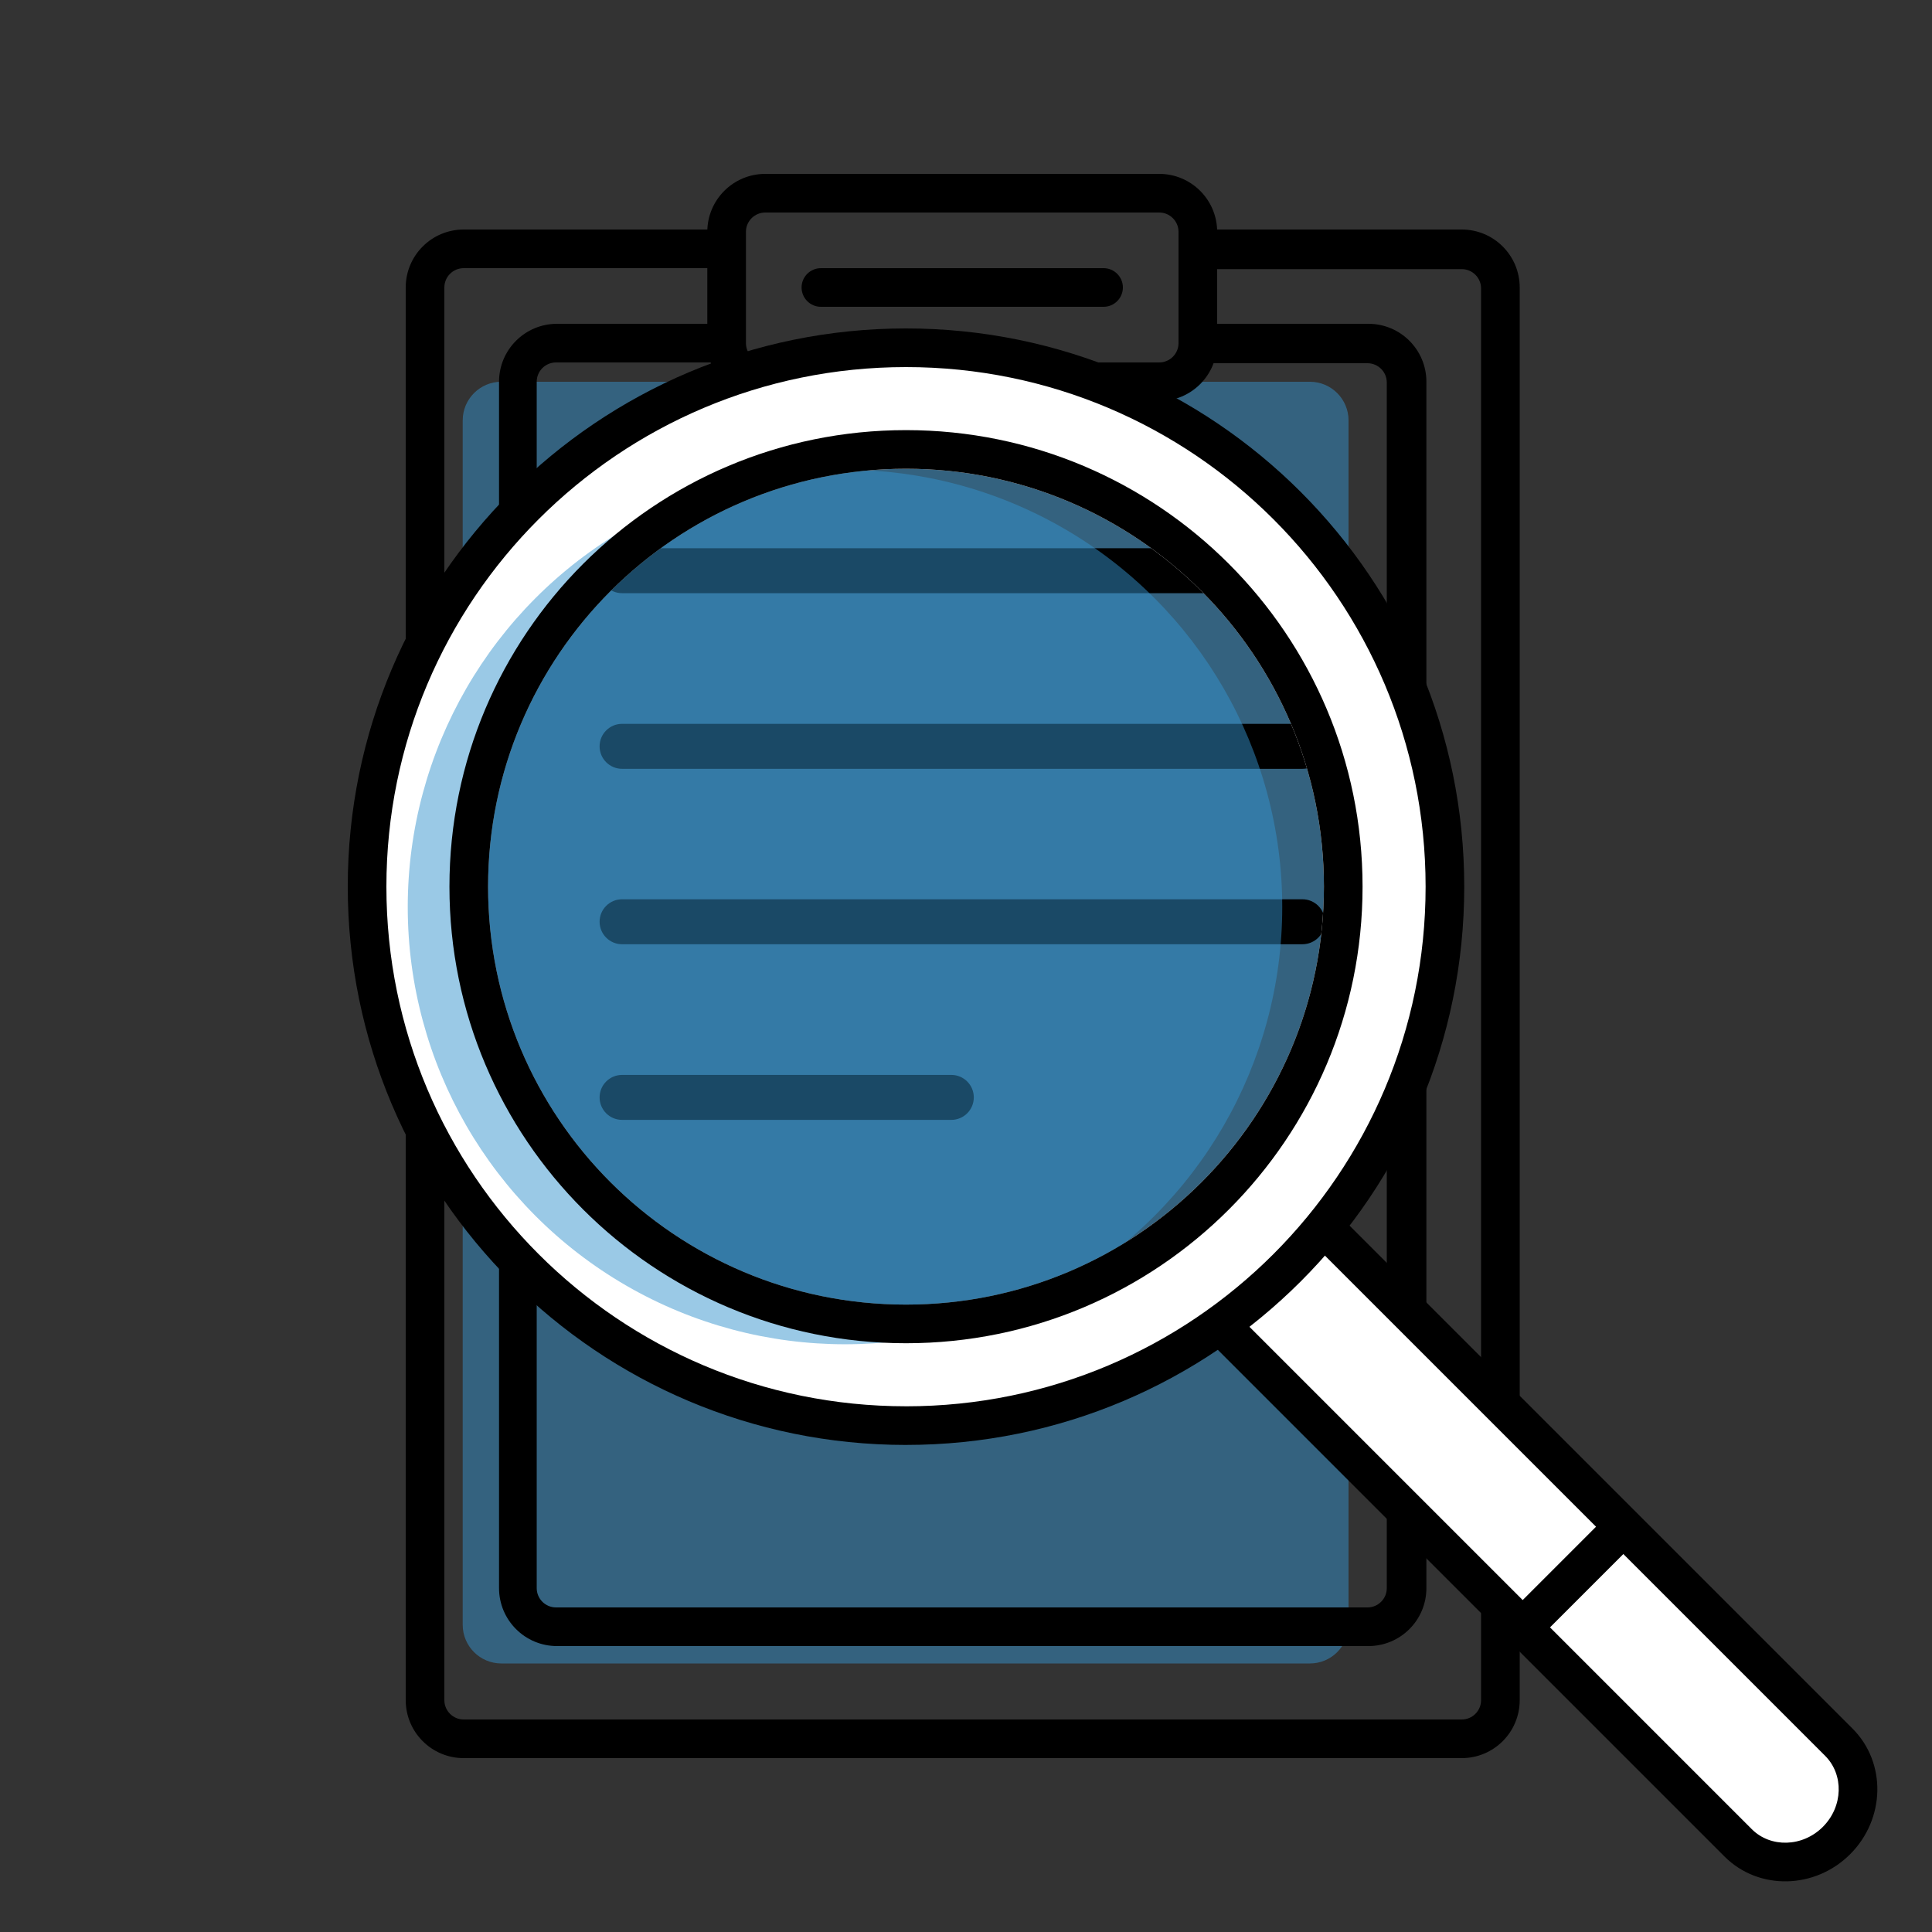 <?xml version="1.0" standalone="no"?><!-- Generator: Gravit.io --><svg xmlns="http://www.w3.org/2000/svg" xmlns:xlink="http://www.w3.org/1999/xlink" style="isolation:isolate" viewBox="0 0 100 100" width="100" height="100"><rect x="0" y="0" width="100" height="100" fill="#333333" stroke="none"/><defs><clipPath id="_clipPath_BYwQj4hdmjdwZIkMQKrFSvnic3W45z1T"><rect width="100" height="100"/></clipPath></defs><g clip-path="url(#_clipPath_BYwQj4hdmjdwZIkMQKrFSvnic3W45z1T)"><clipPath id="_clipPath_jV4HPvCPhOHDfudlnxsaudrvNk83QU4G"><rect x="0" y="0" width="100" height="100" transform="matrix(1,0,0,1,0,0)" fill="rgb(255,255,255)"/></clipPath><g clip-path="url(#_clipPath_jV4HPvCPhOHDfudlnxsaudrvNk83QU4G)"><g><g><g><g opacity="0.5"><path d=" M 25.95 19.76 L 67.8 19.76 C 68.904 19.76 69.8 20.656 69.8 21.76 L 69.8 84.1 C 69.8 85.204 68.904 86.1 67.8 86.1 L 25.95 86.1 C 24.846 86.1 23.95 85.204 23.95 84.1 L 23.95 21.76 C 23.95 20.656 24.846 19.76 25.95 19.76 Z " fill="rgb(54,146,204)"/></g><path d=" M 62 13.93 L 75.66 13.93 C 76.212 13.93 76.66 14.378 76.66 14.93 L 76.66 88 C 76.66 88.552 76.212 89 75.66 89 L 24 89 C 23.448 89 23 88.552 23 88 L 23 14.88 C 23 14.328 23.448 13.88 24 13.88 L 37.61 13.88 L 37.61 11.88 L 24 11.88 C 22.343 11.88 21 13.223 21 14.88 L 21 88 C 21 89.657 22.343 91 24 91 L 75.66 91 C 77.317 91 78.66 89.657 78.66 88 L 78.66 14.88 C 78.66 13.223 77.317 11.88 75.66 11.88 L 62 11.88 L 62 13.93 L 62 13.93 Z " fill="rgb(0,0,0)"/><path d=" M 62 18.8 L 70.78 18.8 C 71.332 18.8 71.78 19.248 71.78 19.8 L 71.78 82.2 C 71.78 82.752 71.332 83.2 70.78 83.2 L 28.78 83.2 C 28.228 83.2 27.78 82.752 27.78 82.2 Q 27.78 67.325 27.78 57.804 C 22.583 51.102 22.593 43.097 27.78 33.76 L 27.78 19.76 C 27.78 19.208 28.228 18.76 28.78 18.76 L 37.56 18.76 L 37.56 16.76 L 28.83 16.76 C 27.173 16.76 25.83 18.103 25.83 19.76 L 25.83 36.436 C 23.095 43.842 23.105 49.925 25.83 54.655 Q 25.83 65.405 25.83 82.2 C 25.83 83.857 27.173 85.2 28.83 85.2 L 70.83 85.2 C 72.487 85.2 73.83 83.857 73.83 82.2 L 73.83 19.76 C 73.83 18.103 72.487 16.76 70.83 16.76 L 62 16.76 L 62 18.8 Z " fill="rgb(0,0,0)"/><path d=" M 39.61 11 C 39.058 11 38.61 11.448 38.61 12 L 38.61 17.76 C 38.61 18.312 39.058 18.76 39.61 18.76 L 60 18.76 C 60.552 18.76 61 18.312 61 17.76 L 61 12 C 61 11.448 60.552 11 60 11 L 39.61 11 L 39.61 11 Z  M 39.61 9 L 60 9 C 61.657 9 63 10.343 63 12 L 63 17.76 C 63 19.417 61.657 20.76 60 20.76 L 39.61 20.76 C 37.953 20.76 36.61 19.417 36.61 17.76 L 36.61 12 C 36.61 10.343 37.953 9 39.61 9 Z " fill="rgb(0,0,0)"/><path d=" M 42.49 15.88 L 57.12 15.88 C 57.672 15.88 58.12 15.432 58.12 14.88 C 58.12 14.328 57.672 13.88 57.12 13.88 L 42.49 13.88 C 41.938 13.88 41.49 14.328 41.49 14.88 C 41.49 15.432 41.938 15.88 42.49 15.88 Z " fill="rgb(0,0,0)"/></g><g><path d=" M 32.199 30.703 L 67.411 30.703 C 68.054 30.703 68.575 30.182 68.575 29.539 C 68.575 28.896 68.054 28.375 67.411 28.375 L 32.199 28.375 C 31.556 28.375 31.035 28.896 31.035 29.539 C 31.035 30.182 31.556 30.703 32.199 30.703 Z " fill="rgb(0,0,0)"/><path d=" M 32.199 39.794 L 67.411 39.794 C 68.054 39.794 68.575 39.273 68.575 38.63 C 68.575 37.988 68.054 37.466 67.411 37.466 L 32.199 37.466 C 31.556 37.466 31.035 37.988 31.035 38.63 C 31.035 39.273 31.556 39.794 32.199 39.794 Z " fill="rgb(0,0,0)"/><path d=" M 32.199 48.874 L 67.411 48.874 C 68.054 48.874 68.575 48.352 68.575 47.71 C 68.575 47.067 68.054 46.546 67.411 46.546 L 32.199 46.546 C 31.556 46.546 31.035 47.067 31.035 47.71 C 31.035 48.352 31.556 48.874 32.199 48.874 Z " fill="rgb(0,0,0)"/><path d=" M 32.199 57.965 L 49.24 57.965 C 49.883 57.965 50.404 57.444 50.404 56.801 C 50.404 56.158 49.883 55.637 49.24 55.637 L 32.199 55.637 C 31.556 55.637 31.035 56.158 31.035 56.801 C 31.035 57.444 31.556 57.965 32.199 57.965 Z " fill="rgb(0,0,0)"/></g></g><g><path d=" M 68.888 63.112 L 95.56 89.783 C 97.122 91.345 97.122 93.878 95.56 95.44 C 93.998 97.002 91.465 97.002 89.903 95.44 L 63.231 68.77 L 68.888 63.113 L 68.888 63.112 L 68.888 63.112 Z " fill-rule="evenodd" fill="rgb(255,255,255)"/><path d=" M 19 46 C 19 30.546 31.546 18 47 18 C 62.454 18 75 30.546 75 46 C 75 61.454 62.454 74 47 74 C 31.546 74 19 61.454 19 46 Z  M 46.895 67.526 C 58.842 67.526 68.526 57.842 68.526 45.895 C 68.526 33.948 58.842 24.263 46.895 24.263 C 34.948 24.263 25.263 33.948 25.263 45.895 C 25.263 57.842 34.948 67.526 46.895 67.526 Z " fill-rule="evenodd" fill="rgb(255,255,255)"/><circle vector-effect="non-scaling-stroke" cx="43.737" cy="46.947" r="22.632" fill="rgb(54,147,205)" fill-opacity="0.498"/><path d=" M 67.434 63.847 L 94.47 90.883 C 95.443 91.856 95.404 93.505 94.35 94.559 C 93.298 95.611 91.644 95.649 90.674 94.679 L 63.638 67.643 L 62.224 69.057 L 89.26 96.093 C 91.025 97.858 93.945 97.793 95.764 95.973 C 97.584 94.153 97.654 91.239 95.884 89.469 L 68.848 62.433 L 67.434 63.847 L 67.434 63.847 Z " fill="rgb(0,0,0)"/><path d=" M 79.312 85.149 L 85.192 79.269 L 83.778 77.855 L 77.898 83.735 L 79.312 85.149 L 79.312 85.149 Z " fill="rgb(0,0,0)"/><path d=" M 46.895 69.526 C 33.843 69.526 23.263 58.946 23.263 45.895 C 23.263 32.843 33.843 22.263 46.895 22.263 C 59.946 22.263 70.526 32.843 70.526 45.895 C 70.526 58.946 59.946 69.526 46.895 69.526 Z  M 46.895 67.526 C 58.842 67.526 68.526 57.842 68.526 45.895 C 68.526 33.948 58.842 24.263 46.895 24.263 C 34.948 24.263 25.263 33.948 25.263 45.895 C 25.263 57.842 34.948 67.526 46.895 67.526 Z " fill="rgb(0,0,0)"/><path d=" M 46.895 74.79 C 30.937 74.79 18 61.852 18 45.894 C 18 29.936 30.937 17 46.895 17 C 62.853 17 75.789 29.937 75.789 45.895 C 75.789 61.853 62.853 74.789 46.895 74.789 L 46.895 74.79 L 46.895 74.79 Z  M 46.895 72.79 C 61.748 72.79 73.789 60.748 73.789 45.895 C 73.79 31.04 61.75 19 46.895 19 C 32.04 19 20 31.041 20 45.895 C 20 60.748 32.041 72.789 46.895 72.789 L 46.895 72.79 L 46.895 72.79 Z " fill="rgb(0,0,0)"/></g></g></g></g></svg>